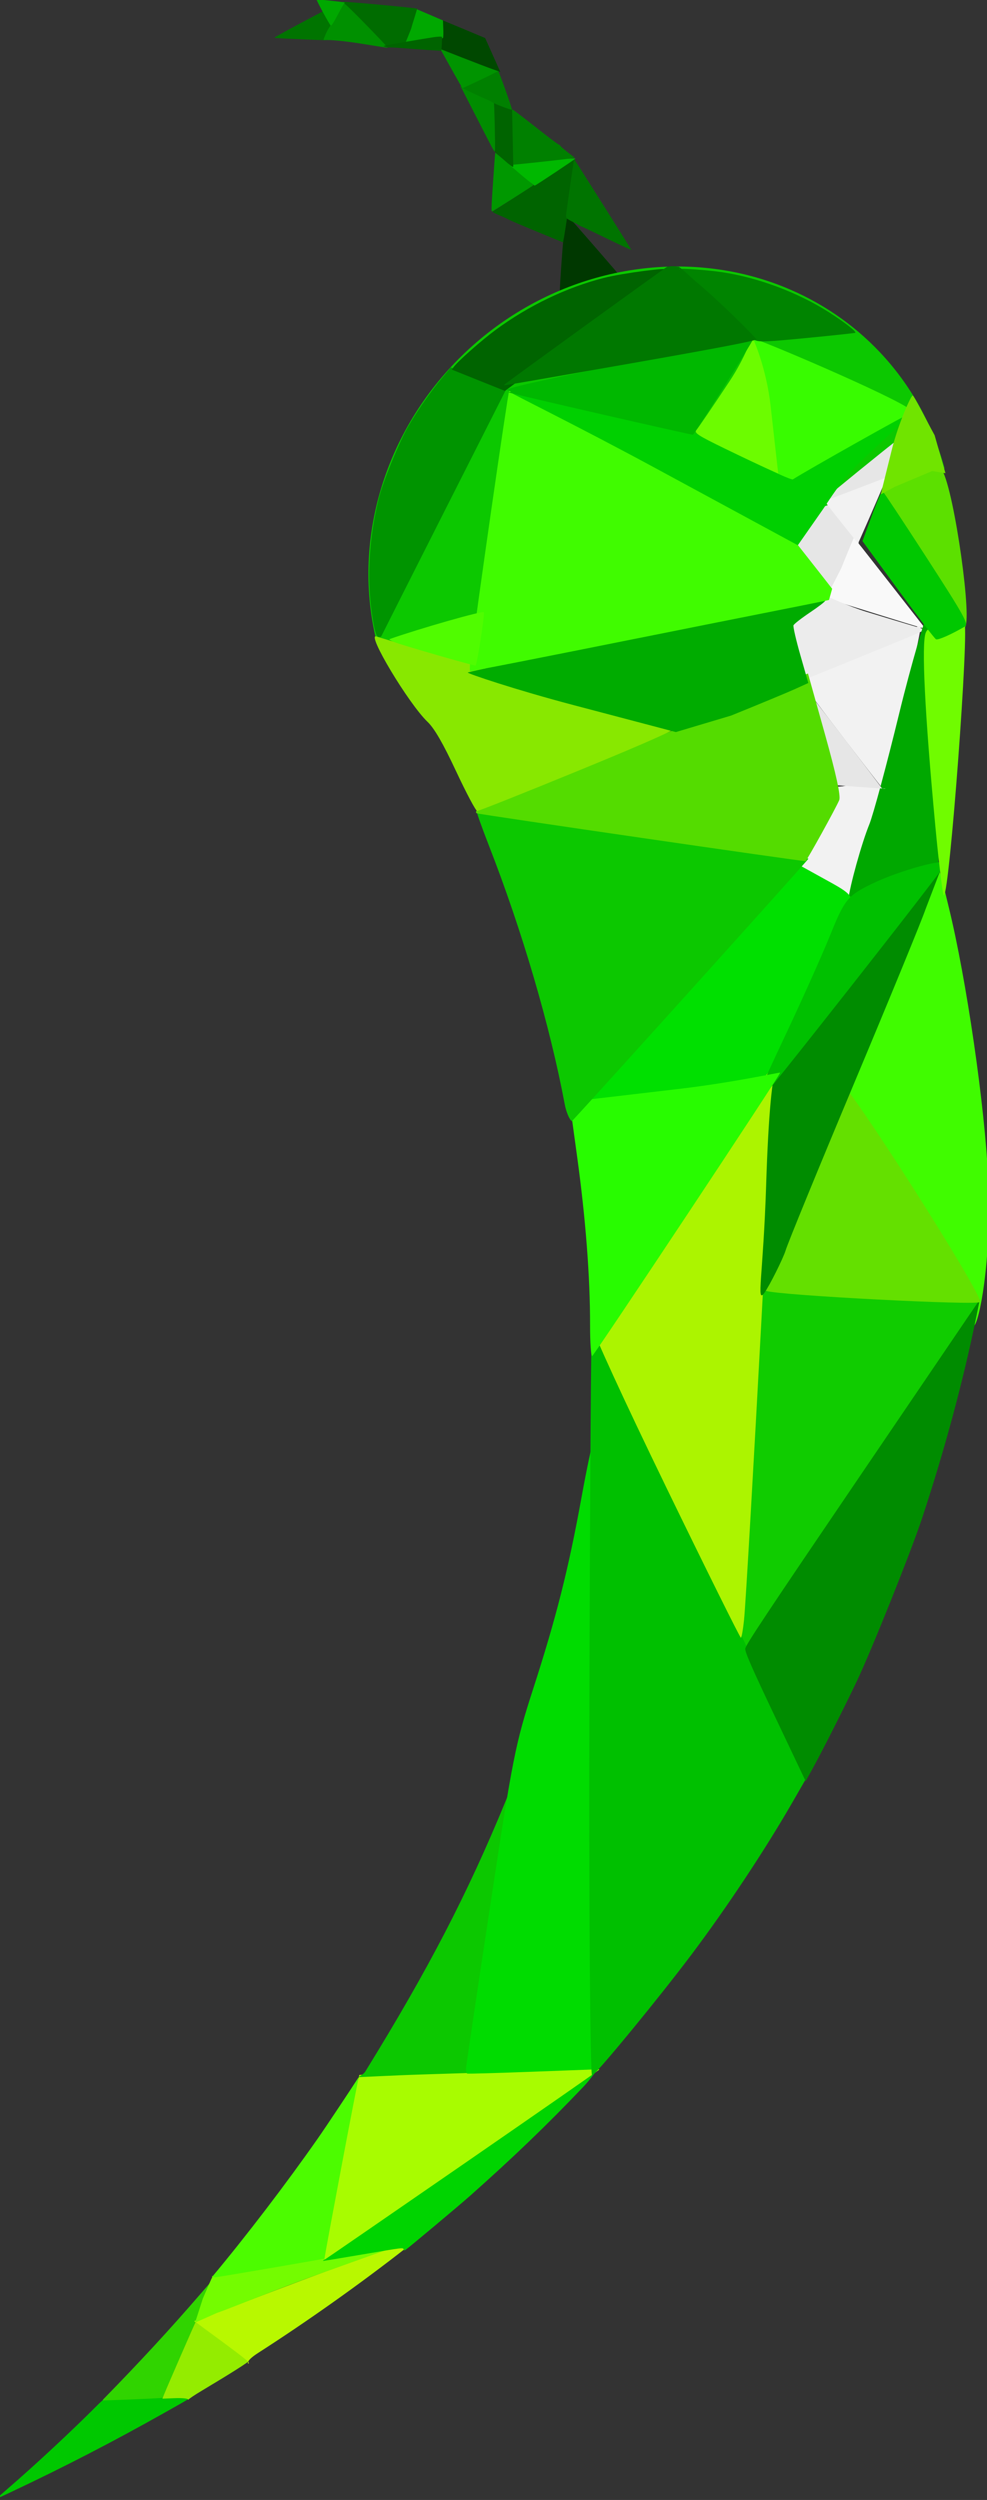 <?xml version="1.0" encoding="UTF-8" standalone="no"?>
<svg
   xmlns:dc="http://purl.org/dc/elements/1.1/"
   xmlns:cc="http://creativecommons.org/ns#"
   xmlns:rdf="http://www.w3.org/1999/02/22-rdf-syntax-ns#"
   xmlns:svg="http://www.w3.org/2000/svg"
   xmlns="http://www.w3.org/2000/svg"
   xmlns:sodipodi="http://sodipodi.sourceforge.net/DTD/sodipodi-0.dtd"
   xmlns:inkscape="http://www.inkscape.org/namespaces/inkscape"
   width="78.024mm"
   height="197.524mm"
   viewBox="0 0 78.024 197.524"
   version="1.1"
   id="svg8"
   inkscape:version="0.92.4 (5da689c313, 2019-01-14)"
   sodipodi:docname="chilloi.svg">
  <rect x="0" y="0" width="78.024" height="197.524" fill="#333333" stroke="none"/>
  <defs
     id="defs2" />
  <sodipodi:namedview
     id="base"
     pagecolor="#ffffff"
     bordercolor="#666666"
     borderopacity="1.0"
     inkscape:pageopacity="0.0"
     inkscape:pageshadow="2"
     inkscape:zoom="1.0896626"
     inkscape:cx="235.11955"
     inkscape:cy="191.8056"
     inkscape:document-units="mm"
     inkscape:current-layer="g992"
     inkscape:document-rotation="0"
     showgrid="false"
     inkscape:snap-global="false"
     inkscape:window-width="1920"
     inkscape:window-height="1001"
     inkscape:window-x="-9"
     inkscape:window-y="-9"
     inkscape:window-maximized="1"
     showborder="true"
     units="px"
     fit-margin-left="-0.5"
     fit-margin-top="0"
     fit-margin-right="0"
     fit-margin-bottom="0" />
  <g
     inkscape:label="Layer 1"
     inkscape:groupmode="layer"
     id="layer1"
     transform="translate(-75.553,-12.746)">
    <g
       id="g1241"
       transform="matrix(0.822,0.708,-0.677,0.785,155.1,-40.085)">
      <g
         id="g1157"
         transform="matrix(0.946,-0.339,0.31,0.946,-40.345,24.409)">
        <g
           id="g1074">
          <g
             id="g992"
             transform="translate(2.492,0.328)">
            <path
               id="path1050"
               d="m 63.975,84.3 c -1.104,-0.667 -2.05,-1.254 -2.103,-1.304 -0.08,-0.076 -0.083,-0.196 -0.015,-0.721 0.077,-0.599 0.587,-3.74 0.669,-4.119 0.038,-0.178 0.046,-0.174 1.297,0.612 0.692,0.435 1.485,0.926 1.76,1.091 l 0.501,0.3 -0.008,1.689 c -0.005,0.929 -0.028,2.133 -0.051,2.677 l -0.043,0.988 z"
               style="fill:#e6e6e6;stroke:none;stroke-width:0.068"
               inkscape:connector-curvature="0" />
            <path
               sodipodi:nodetypes="cssscssscc"
               id="path1048"
               d="m 65.591,82.474 c 0,-1.387 0.016,-2.522 0.035,-2.522 0.019,0 0.367,0.199 0.774,0.443 0.727,0.436 5.842,3.538 6.297,3.818 l 0.233,0.144 -0.413,0.048 c -0.227,0.026 -1.676,0.152 -3.219,0.28 -1.544,0.128 -3.009,0.25 -3.256,0.272 l -0.718,0.539 z"
               style="fill:#f9f9f9;stroke:none;stroke-width:0.069"
               inkscape:connector-curvature="0" />
            <path
               id="path1038"
               d="m 74.239,96.803 c -0.124,-0.077 -0.993,-0.611 -1.932,-1.187 -2.294,-1.407 -5.191,-3.229 -5.845,-3.675 l -0.532,-0.364 1.079,-1.246 c 0.594,-0.685 1.789,-2.031 2.657,-2.991 0.868,-0.959 1.857,-2.054 2.199,-2.432 0.342,-0.378 0.641,-0.667 0.666,-0.642 0.024,0.025 0.144,0.633 0.267,1.351 0.122,0.718 0.279,1.61 0.348,1.981 0.069,0.372 0.141,0.804 0.159,0.96 0.018,0.157 0.263,1.722 0.544,3.479 0.683,4.27 0.774,4.918 0.686,4.911 -0.039,-0.003 -0.172,-0.069 -0.296,-0.146 z"
               style="fill:#f2f2f2;stroke:none;stroke-width:0.066"
               inkscape:connector-curvature="0" />
            <path
               id="path1022"
               d="m 73.692,105.411 c -0.253,-0.074 -0.525,-0.103 -0.603,-0.066 -0.079,0.037 -0.159,0.022 -0.179,-0.034 -0.02,-0.056 -0.534,-0.224 -1.142,-0.372 -0.608,-0.149 -1.135,-0.291 -1.171,-0.317 -0.037,-0.025 0.027,-1.14 0.141,-2.477 0.114,-1.337 0.21,-2.777 0.212,-3.202 0.004,-0.764 0.008,-0.773 0.469,-0.998 0.256,-0.125 0.465,-0.28 0.465,-0.345 0,-0.065 0.078,-0.081 0.174,-0.035 0.096,0.046 0.174,0.013 0.174,-0.072 0,-0.086 0.079,-0.118 0.174,-0.072 0.096,0.046 0.174,0.013 0.174,-0.072 0,-0.086 0.079,-0.118 0.174,-0.072 0.096,0.046 0.174,0.013 0.174,-0.072 0,-0.086 0.079,-0.118 0.174,-0.072 0.096,0.046 0.175,0.013 0.175,-0.072 0,-0.086 0.078,-0.118 0.174,-0.072 0.096,0.046 0.175,0.027 0.175,-0.041 2.14e-4,-0.068 0.178,-0.135 0.396,-0.149 0.49,-0.031 0.468,-0.158 0.705,4.003 0.097,1.711 0.209,3.484 0.247,3.942 l 0.07,0.832 -0.448,-0.015 c -0.246,-0.007 -0.655,-0.075 -0.908,-0.149 z"
               style="fill:#f2f2f2;stroke:none;stroke-width:0.13"
               inkscape:connector-curvature="0" />
            <path
               sodipodi:nodetypes="ssccscccssss"
               id="path960"
               d="m 93.906,130.739 c -0.971,-0.782 -4.561,-3.548 -7.977,-6.146 l -6.211,-4.724 0.119,-7.753 c 0.065,-4.264 -0.03,-8.012 -0.211,-8.329 -0.181,-0.317 -0.114,-0.589 0.149,-0.606 0.263,-0.017 0.437,-0.905 0.409,-1.598 -0.045,-1.13 0.165,-0.668 1.856,1.801 3.159,4.613 7.853,13.083 10.019,18.08 2.514,5.801 3.319,10.586 3.022,10.851 -0.123,0.109 -0.203,-0.794 -1.174,-1.576 z"
               style="fill:#40fc00;stroke:none;stroke-width:0.438"
               inkscape:connector-curvature="0" />
            <path
               sodipodi:nodetypes="sscsssscs"
               id="path952"
               d="m 86.42,156.384 c -0.931,-2.802 -2.843,-8.617 -4.25,-12.922 l -2.558,-7.828 1.845,-0.739 c 2.504,-1.003 12.61,-4.61 13.17,-4.61 0.253,0 -0.038,0.923 -0.172,1.566 -0.131,0.629 -1.559,7.503 -3.173,15.275 -1.614,7.772 -2.987,16.326 -3.052,16.386 -0.065,0.061 -0.879,-4.326 -1.81,-7.128 z"
               style="fill:#10cc00;stroke:none;stroke-width:0.43"
               inkscape:connector-curvature="0" />
            <path
               sodipodi:nodetypes="sssssscccss"
               id="path1040"
               d="m 65.379,90.557 c -0.979,-1.265 -1.571,-2.089 -1.571,-2.19 0,-0.049 -0.196,-0.376 -0.061,-0.587 0.298,-0.463 1.721,-2.851 1.78,-2.916 0.023,-0.025 1.579,0.085 2.942,-0.035 1.363,-0.121 2.91,-0.265 3.437,-0.32 0.528,-0.055 0.974,-0.086 0.991,-0.07 0.017,0.016 -0.22,0.293 -0.528,0.615 -0.912,0.954 -6.229,6.327 -6.279,6.345 -0.025,0.01 -0.346,-0.37 -0.712,-0.843 z"
               style="fill:#ececec;stroke:none;stroke-width:0.065"
               inkscape:connector-curvature="0" />
            <path
               sodipodi:nodetypes="scscsss"
               id="path972"
               d="m 75.058,105.751 c -0.282,-1.049 -0.637,-4.409 -0.629,-5.96 0.005,-0.799 -0.439,-4.712 -0.984,-8.697 -0.546,-3.985 -0.838,-7.637 -0.79,-7.694 0.048,-0.057 1.851,4.399 4.147,9.48 4.747,10.504 4.702,9.277 0.447,12.145 -1.491,1.005 -2.064,1.195 -2.191,0.726 z"
               style="fill:#00a800;stroke:none;stroke-width:0.442"
               inkscape:connector-curvature="0" />
            <path
               style="fill:#007400;stroke:none;stroke-width:0.072"
               d="m 12.876,61.009 c 0,-0.038 0.969,-1.27 1.926,-2.449 l 0.642,-0.791 0.574,0.386 c 0.831,0.559 0.918,0.727 0.704,1.368 -0.026,0.077 -0.348,0.23 -0.945,0.449 -0.498,0.183 -1.355,0.498 -1.904,0.701 -0.549,0.203 -0.997,0.354 -0.997,0.335 z"
               id="path1137"
               inkscape:connector-curvature="0" />
            <path
               style="fill:#003800;stroke:none;stroke-width:0.05"
               d="m 39.246,71.398 c -0.116,-0.213 -1.206,-3.717 -1.448,-4.658 -0.124,-0.481 -0.28,-1.243 -0.28,-1.367 0,-0.038 0.018,-0.069 0.041,-0.069 0.088,0 6.516,3.467 6.634,3.579 0.05,0.047 -0.111,0.16 -0.76,0.536 -1.877,1.086 -2.962,1.644 -3.723,1.915 -0.384,0.137 -0.421,0.142 -0.464,0.064 z"
               id="path1095"
               inkscape:connector-curvature="0" />
            <path
               id="path961"
               style="fill:#0cc800;fill-rule:evenodd;stroke-width:0.251"
               d="m 54.054,64.182 c -1.135,4.99e-4 -2.272,0.101 -3.399,0.301 -7.418,1.314 -13.8,6.786 -16.741,14.354 -2.942,7.568 -1.996,16.083 2.48,22.337 L 53.134,86.82 69.875,72.467 c -2.001,-2.796 -4.585,-4.966 -7.51,-6.382 -2.563,-1.241 -5.388,-1.903 -8.311,-1.902 z"
               sodipodi:nodetypes="scccccss"
               inkscape:connector-curvature="0" />
            <path
               style="fill:#a0a0a0;stroke:none;stroke-width:0.523"
               d=""
               id="path977"
               transform="scale(0.265)"
               inkscape:connector-curvature="0" />
            <path
               style="fill:#00c800;stroke:none;stroke-width:0.047"
               d="m 60.766,243.003 c 0,-0.015 0.204,-0.44 0.454,-0.944 1.236,-2.496 2.819,-6.013 3.824,-8.495 0.126,-0.311 0.245,-0.565 0.264,-0.565 0.019,0 1.329,-0.604 2.91,-1.342 1.581,-0.738 2.907,-1.355 2.946,-1.37 0.106,-0.043 0.026,0.068 -1.347,1.858 -2.693,3.513 -5.322,6.696 -8.288,10.035 -0.752,0.846 -0.763,0.858 -0.763,0.823 z"
               id="path1001"
               inkscape:connector-curvature="0" />
            <path
               style="fill:#30d400;stroke:none;stroke-width:0.047"
               d="m 65.299,232.94 c 1.447,-3.648 2.639,-6.922 3.692,-10.139 0.237,-0.723 0.459,-1.398 0.495,-1.499 0.057,-0.166 0.062,-0.109 0.041,0.554 -0.075,2.379 -0.245,9.272 -0.229,9.298 0.017,0.027 -3.935,1.891 -4.009,1.891 -0.016,0 -0.012,-0.047 0.011,-0.104 z"
               id="path1007"
               inkscape:connector-curvature="0" />
            <path
               sodipodi:nodetypes="sssssccs"
               style="fill:#94ec00;stroke:none;stroke-width:0.047"
               d="m 69.273,230.861 c -7.74e-4,-0.637 0.151,-5.959 0.17,-5.979 0.019,-0.02 4.537,1.186 4.641,1.239 0.062,0.032 -0.848,1.355 -2.366,3.439 -0.817,1.122 -0.646,1.08 -0.697,0.999 -0.03,-0.047 -0.355,0.024 -0.961,0.308 l -0.786,0.369 z"
               id="path1019"
               inkscape:connector-curvature="0" />
            <path
               sodipodi:nodetypes="sscscsss"
               style="fill:#b8f800;stroke:none;stroke-width:0.047"
               d="m 74.157,226.284 c 0,-0.089 -0.077,-0.158 -2.841,-0.901 l -1.998,-0.534 6.299,-6.054 c 3.504,-3.368 6.495,-5.995 6.503,-5.989 0.007,0.005 -0.191,0.382 -0.442,0.835 -2.092,3.781 -4.699,8.015 -7.171,11.644 -0.705,1.035 -0.35,1.095 -0.35,0.999 z"
               id="path1023"
               inkscape:connector-curvature="0" />
            <path
               sodipodi:nodetypes="cscscsscc"
               style="fill:#74fc00;stroke:none;stroke-width:0.047"
               d="m 69.295,222.998 c 0.018,-0.912 0.043,-1.692 0.055,-1.735 0.012,-0.042 -0.007,-0.084 -0.044,-0.092 -0.036,-0.009 2.656,-1.755 5.983,-3.881 3.327,-2.126 6.057,-3.858 6.067,-3.848 0.009,0.01 -2.104,1.977 -4.697,4.373 -2.593,2.396 -5.316,5.182 -6.029,5.815 l -1.206,1.297 z"
               id="path1029"
               inkscape:connector-curvature="0" />
            <path
               sodipodi:nodetypes="cscscccc"
               style="fill:#4cfc00;stroke:none;stroke-width:0.047"
               d="m 69.338,221.201 c 1.206,-3.875 2.488,-8.707 3.403,-12.82 0.262,-1.18 0.951,-4.666 1.081,-5.389 0.037,-0.207 0.136,0.621 1.445,6.776 0.788,3.702 1.45,6.742 1.471,6.755 0.034,0.021 -7.237,4.7 -7.377,4.747 -0.029,0.01 0.151,-0.073 0.167,-0.123 z"
               id="path1033"
               inkscape:connector-curvature="0" />
            <path
               sodipodi:nodetypes="csccsscsccc"
               style="fill:#00d400;stroke:none;stroke-width:0.047"
               d="m 76.564,216.624 c 0.11,-0.173 3.125,-4.917 6.7,-10.542 3.574,-5.625 6.45,-10.374 6.457,-10.354 0.007,0.02 -0.155,0.783 -0.427,1.495 -1.414,3.709 -2.835,7.007 -4.708,10.926 -0.479,1.002 -2.799,5.528 -2.907,5.67 -0.065,0.086 -0.068,0.086 -0.151,-0.006 -0.084,-0.094 -0.106,-0.081 -2.589,1.513 -1.378,0.884 -2.521,1.609 -2.54,1.61 -0.019,9.4e-4 0.055,-0.139 0.165,-0.312 z"
               id="path1037"
               inkscape:connector-curvature="0" />
            <path
               sodipodi:nodetypes="sscsss"
               style="fill:#a8fc00;stroke:none;stroke-width:0.047"
               d="m 76.436,216.704 c -0.159,-0.657 -2.632,-13.754 -2.615,-13.96 0.005,-0.057 16.178,-7.375 16.085,-7.198 0.04,0.065 -13.168,20.875 -13.382,21.182 -0.058,0.084 -0.062,0.083 -0.088,-0.023 z"
               id="path1041"
               inkscape:connector-curvature="0" />
            <path
               sodipodi:nodetypes="sscsscscss"
               style="fill:#0cc800;stroke:none;stroke-width:0.093"
               d="m 74.135,202.314 c 1.493,-9.006 2.097,-15.467 2.16,-23.073 l 0.023,-2.826 0.557,2.457 c 0.306,1.351 1.476,6.509 2.6,11.462 l 2.043,9.005 -3.545,1.626 c -1.95,0.894 -4.006,1.9 -4.105,1.936 -0.166,0.061 0.205,-0.211 0.268,-0.586 z"
               id="path1051"
               inkscape:connector-curvature="0" />
            <path
               style="fill:#00dc00;stroke:none;stroke-width:0.264"
               d="m 80.86,199.258 c -0.061,-0.179 -1.309,-5.67 -2.773,-12.202 -2.503,-11.162 -2.681,-12.156 -2.968,-16.54 -0.374,-5.722 -0.855,-9.481 -1.907,-14.875 -0.444,-2.278 -0.761,-4.186 -0.706,-4.24 0.056,-0.054 3.306,8.328 7.223,18.627 3.917,10.299 7.719,20.291 8.449,22.204 l 1.327,3.478 -4.159,1.937 c -2.288,1.066 -4.208,1.937 -4.268,1.937 -0.06,0 -0.158,-0.147 -0.219,-0.326 z"
               id="path1065"
               inkscape:connector-curvature="0" />
            <path
               style="fill:#00c000;stroke:none;stroke-width:0.264"
               d="M 79.294,169.869 C 73.731,155.232 69.219,143.221 69.268,143.179 c 0.049,-0.043 6.094,5.704 13.434,12.77 l 13.345,12.847 -0.335,2.456 c -0.558,4.086 -1.588,9.278 -2.689,13.548 -1.018,3.949 -3.086,10.799 -3.438,11.387 -0.097,0.162 -4.728,-11.681 -10.291,-26.318 z"
               id="path1075"
               inkscape:connector-curvature="0" />
            <path
               sodipodi:nodetypes="sccsss"
               style="fill:#acf400;stroke:none;stroke-width:0.269"
               d="m 78.544,152.348 c -5.038,-4.789 -9.163,-8.884 -9.166,-9.099 -0.009,-0.693 4.552,-25.03 4.695,-25.026 0.138,0.004 12.761,38.94 13.433,41.393 0.195,0.71 0.319,1.325 0.276,1.366 -0.043,0.041 -4.2,-3.844 -9.239,-8.633 z"
               id="path1101"
               inkscape:connector-curvature="0" />
            <path
               style="fill:#d0fc2c;stroke:none;stroke-width:0.523"
               d=""
               id="path1123"
               transform="scale(0.265)"
               inkscape:connector-curvature="0" />
            <path
               id="path882"
               d="m 92.256,165.627 c -2.896,-2.801 -3.813,-3.744 -3.883,-3.992 -0.076,-0.27 0.448,-2.902 3.156,-15.846 l 3.247,-15.522 0.22,1.266 c 0.862,4.95 1.481,10.409 1.802,15.883 0.157,2.685 0.157,10.757 -9.64e-4,13.375 -0.137,2.275 -0.45,6.005 -0.63,7.5 l -0.12,1.003 -3.791,-3.668 z"
               style="fill:#008c00;stroke:none;stroke-width:0.097"
               inkscape:connector-curvature="0" />
            <path
               sodipodi:nodetypes="ccccc"
               id="path954"
               d="m 79.4,133.954 c -0.16,-2.421 -0.002,-14.332 0.198,-14.98 0.15,-0.483 15.223,10.829 15.265,11.463 0.019,0.296 -13.724,5.219 -14.766,5.285 -0.38,0.024 -0.617,-0.579 -0.696,-1.767 z"
               style="fill:#64e000;stroke:none;stroke-width:0.42"
               inkscape:connector-curvature="0" />
            <path
               transform="scale(0.265)"
               id="path956"
               d=""
               style="fill:#009400;stroke:none;stroke-width:1.531"
               inkscape:connector-curvature="0" />
            <path
               sodipodi:nodetypes="cssccccccc"
               id="path958"
               d="m 77.197,128.157 c -1.72,-4.948 -2.572,-7.95 -2.464,-8.678 0.195,-1.313 3.655,-14.789 4.96,-16.063 l 0.789,-2.383 0.048,3.163 c 0.047,0.832 -0.004,7.252 -0.113,14.266 -0.109,7.014 -0.157,13.249 -0.105,13.854 0.051,0.606 -0.133,2.982 -0.292,3.616 -0.252,1.006 -0.527,-1.172 -2.822,-7.775 z"
               style="fill:#008c00;stroke:none;stroke-width:0.395"
               inkscape:connector-curvature="0" />
            <path
               transform="scale(0.265)"
               id="path962"
               d=""
               style="fill:#a0a0a0;stroke:none;stroke-width:1.531"
               inkscape:connector-curvature="0" />
            <path
               id="path964"
               d="m 62.042,128.067 c 0,-0.139 4.757,-12.942 8.118,-21.848 l 0.593,-1.571 1.81,0.236 c 3.128,0.407 2.99,0.248 2.987,3.443 -0.002,1.592 -0.109,2.895 -0.239,2.896 -0.13,8.9e-4 -0.357,1.751 -0.504,3.888 -0.483,6.993 0.009,6.2 -5.868,9.45 -5.738,3.172 -6.898,3.761 -6.898,3.506 z"
               style="fill:#00e000;stroke:none;stroke-width:0.376"
               inkscape:connector-curvature="0" />
            <path
               sodipodi:nodetypes="sccsss"
               id="path966"
               d="m 70.896,79.558 c -2.496,-1.892 -4.583,-3.573 -4.639,-3.737 -0.056,-0.164 0.553,-1.073 1.351,-2.021 1.27,-1.506 1.542,-1.649 2.159,-1.135 1.427,1.188 6.268,10.053 5.762,10.487 -0.073,0.063 -2.137,-1.702 -4.633,-3.594 z"
               style="fill:#5ce000;stroke:none;stroke-width:0.433"
               inkscape:connector-curvature="0" />
            <path
               transform="scale(0.265)"
               id="path968"
               d=""
               style="fill:#84fc00;stroke:none;stroke-width:1.531"
               inkscape:connector-curvature="0" />
            <path
               id="path970"
               d="m 74.434,117.639 c 0.187,-3.162 0.344,-7.172 0.349,-8.912 0.007,-2.918 0.118,-3.291 1.424,-4.8 1.498,-1.732 4.449,-4.065 4.448,-3.518 -8.21e-4,0.514 -6.111,22.338 -6.348,22.675 -0.117,0.167 -0.06,-2.284 0.128,-5.445 z"
               style="fill:#00c000;stroke:none;stroke-width:0.482"
               inkscape:connector-curvature="0" />
            <path
               sodipodi:nodetypes="cccscccc"
               id="path1036"
               d="m 69.681,96.731 c -1.702,-2.325 -3.378,-4.688 -3.348,-4.718 0.016,-0.016 0.131,0.022 0.255,0.084 0.542,0.271 7.314,4.508 7.671,4.75 0.123,0.084 0.427,-0.1 0.24,-0.028 -0.466,0.179 -3.688,1.25 -3.76,1.249 -0.044,-4.91e-4 -0.52,-0.602 -1.058,-1.337 z"
               style="fill:#e6e6e6;stroke:none;stroke-width:0.067"
               inkscape:connector-curvature="0" />
            <path
               sodipodi:nodetypes="csscc"
               id="path974"
               d="m 78.948,98.05 c -3.76,-7.661 -5.896,-12.524 -5.896,-13.424 0,-0.96 1.795,-1.829 2.321,-1.829 0.427,0 6.341,19.545 6.027,19.898 -0.061,0.069 -1.164,-2.022 -2.452,-4.645 z"
               style="fill:#70fc00;stroke:none;stroke-width:0.287"
               inkscape:connector-curvature="0" />
            <path
               sodipodi:nodetypes="sscsssss"
               id="path976"
               d="m 69.114,143.149 c -1.298,-3.405 -3.159,-7.361 -5.41,-11.501 l -2.033,-3.738 0.626,-0.35 c 0.344,-0.193 3.31,-1.88 6.59,-3.75 3.28,-1.87 6.215,-3.956 6.241,-3.932 0.084,0.079 -4.911,25.256 -5.036,25.387 -0.067,0.07 -0.507,-0.882 -0.977,-2.116 z"
               style="fill:#28fc00;stroke:none;stroke-width:0.19"
               inkscape:connector-curvature="0" />
            <path
               transform="scale(0.265)"
               id="path1010"
               d=""
               style="fill:#a0a0a0;stroke:none;stroke-width:0.541"
               inkscape:connector-curvature="0" />
            <path
               transform="scale(0.265)"
               id="path1024"
               d=""
               style="fill:#e6e6e6;stroke:none;stroke-width:0.541"
               inkscape:connector-curvature="0" />
            <path
               transform="scale(0.265)"
               id="path1026"
               d=""
               style="fill:#e6e6e6;stroke:none;stroke-width:0.541"
               inkscape:connector-curvature="0" />
            <path
               transform="scale(0.265)"
               id="path1042"
               d=""
               style="fill:#a0a0a0;stroke:none;stroke-width:0.271"
               inkscape:connector-curvature="0" />
            <path
               id="path1052"
               d="m 64.388,79.24 c -0.918,-0.545 -1.72,-1.036 -1.782,-1.092 -0.097,-0.087 -0.037,-0.186 0.427,-0.707 1.026,-1.151 3.163,-3.456 3.183,-3.434 0.019,0.02 -0.086,4.311 -0.138,5.678 l -0.021,0.546 z"
               style="fill:#f2f2f2;stroke:none;stroke-width:0.076"
               inkscape:connector-curvature="0" />
            <path
               id="path1056"
               d="m 70.009,82.361 -3.719,-2.425 -0.056,-2.054 c -0.031,-1.13 -0.007,-2.054 0.054,-2.054 0.06,0 2.218,1.559 4.795,3.465 4.097,3.03 4.655,3.505 4.448,3.783 -0.722,0.967 -1.436,1.731 -1.607,1.722 -0.108,-0.006 -1.869,-1.102 -3.915,-2.436 z"
               style="fill:#00c800;stroke:none;stroke-width:0.193"
               inkscape:connector-curvature="0" />
            <path
               sodipodi:nodetypes="ssscss"
               id="path1122"
               d="m 61.405,128.218 c -3.128,-5.141 -7.576,-11.058 -12.138,-16.15 -1.016,-1.134 -1.815,-2.087 -1.775,-2.117 0.149,-0.111 23.696,-6.07 23.749,-6.01 0.038,0.044 -7.653,21.941 -8.875,25.263 -0.035,0.094 -0.509,-0.244 -0.961,-0.986 z"
               style="fill:#0cc800;stroke:none;stroke-width:0.193"
               inkscape:connector-curvature="0" />
            <path
               sodipodi:nodetypes="ccsscsccsc"
               id="path1124"
               d="m 47.678,109.698 c 1.803,-1.959 11.272,-11.438 11.476,-11.488 0.139,-0.034 0.257,-0.163 0.262,-0.287 0.005,-0.124 1.532,-1.766 3.393,-3.649 l 3.384,-3.424 2.773,3.788 c 1.869,2.552 2.772,3.949 2.771,4.284 -0.002,0.601 -0.551,5.21 -0.628,5.277 -0.1,0.087 -23.271,5.938 -23.513,5.938 -0.131,0 -0.178,-0.155 0.083,-0.439 z"
               style="fill:#54dc00;stroke:none;stroke-width:0.193"
               inkscape:connector-curvature="0" />
            <path
               id="path1126"
               d="m 45.029,107.738 c -1.626,-1.592 -2.615,-2.403 -3.253,-2.671 -1.779,-0.747 -6.593,-4.574 -5.773,-4.59 0.207,-0.004 5.357,-0.527 11.443,-1.162 6.086,-0.635 11.216,-1.129 11.399,-1.099 0.229,0.038 -1.454,1.871 -5.394,5.873 -3.149,3.2 -5.807,5.844 -5.906,5.876 -0.099,0.032 -1.231,-0.97 -2.516,-2.228 z"
               style="fill:#88e800;stroke:none;stroke-width:0.193"
               inkscape:connector-curvature="0" />
            <path
               sodipodi:nodetypes="scssscsscss"
               id="path1128"
               d="m 43.161,100.439 c 0,-0.164 22.121,-15.316 22.22,-15.22 0.038,0.037 -0.278,0.6 -0.702,1.25 -0.424,0.651 -0.771,1.273 -0.771,1.383 0,0.11 0.577,0.979 1.283,1.931 l 1.283,1.731 -0.73,0.799 c -0.401,0.439 -2.023,2.101 -3.604,3.692 l -3.296,2.74 -7.631,0.992 c -4.416,0.574 -8.053,0.777 -8.053,0.701 z"
               style="fill:#00ac00;stroke:none;stroke-width:0.193"
               inkscape:connector-curvature="0" />
            <path
               sodipodi:nodetypes="scscsscssss"
               id="path1130"
               d="M 43.001,99.466 C 42.122,96.015 38.266,79.389 38.329,79.327 c 0.044,-0.043 5.182,0.424 11.418,1.037 l 11.338,1.115 1.852,1.117 c 1.019,0.614 2.187,1.323 2.596,1.574 l 0.091,0.879 -0.385,0.274 c -0.56,0.399 -5.725,3.904 -11.454,7.826 -5.729,3.921 -10.453,7.129 -10.498,7.129 -0.045,0 -0.174,-0.365 -0.287,-0.812 z"
               style="fill:#40fc00;stroke:none;stroke-width:0.193"
               inkscape:connector-curvature="0" />
            <path
               id="path1054"
               d="m 62.546,78.134 c 0,-0.084 3.064,-5.859 3.351,-6.315 l 0.212,-0.336 0.04,1.633 0.04,1.633 -1.782,1.727 c -0.98,0.95 -1.8,1.727 -1.821,1.727 -0.021,0 -0.039,-0.03 -0.039,-0.067 z"
               style="fill:#e6e6e6;stroke:none;stroke-width:0.083"
               inkscape:connector-curvature="0" />
            <path
               sodipodi:nodetypes="ssscsccs"
               id="path1134"
               d="m 55.807,74.917 c -1.411,-3.322 -2.566,-6.106 -2.566,-6.187 0,-0.173 11.36,0.076 12.767,0.556 l 0.19,0.065 -2.058,4.072 c -1.322,2.616 -3.815,4.97 -4.508,5.88 l -1.26,1.655 z"
               style="fill:#38fc00;stroke:none;stroke-width:0.234"
               inkscape:connector-curvature="0" />
            <path
               sodipodi:nodetypes="sssscccscs"
               id="path1132"
               d="m 50.359,80.654 c -6.488,-0.784 -11.827,-1.191 -11.827,-1.251 0,-0.169 13.197,-2.401 13.933,-2.357 0.356,0.021 2.153,0.18 3.992,0.352 1.839,0.172 3.394,0.238 3.456,0.147 0.711,-1.048 6.145,-8.117 6.2,-8.065 0.04,0.039 -0.567,1.467 -1.349,3.174 -1.236,2.698 -1.498,3.498 -2,6.123 l -0.732,3.288 z"
               style="fill:#00d000;stroke:none;stroke-width:0.212"
               inkscape:connector-curvature="0" />
            <path
               style="fill:#a0a0a0;stroke:none;stroke-width:0.198"
               d=""
               id="path1071"
               transform="scale(0.265)"
               inkscape:connector-curvature="0" />
            <path
               style="fill:#006400;stroke:none;stroke-width:0.05"
               d="m 33.642,67.224 c -0.112,-0.019 -0.448,-0.036 -0.747,-0.037 -0.302,-0.002 -0.545,-0.023 -0.545,-0.049 0,-0.059 4.04,-5.974 4.109,-6.015 0.029,-0.017 0.059,-0.024 0.069,-0.014 0.051,0.053 1.321,5.547 1.38,5.971 l 0.031,0.217 -2.047,-0.019 c -1.126,-0.011 -2.138,-0.035 -2.25,-0.053 z"
               id="path1097"
               inkscape:connector-curvature="0" />
            <path
               style="fill:#007400;stroke:none;stroke-width:0.05"
               d="m 40.536,65.761 c -0.85,-0.064 -1.625,-0.114 -1.723,-0.111 -0.098,0.003 -0.212,-0.007 -0.253,-0.022 -0.042,-0.015 -0.269,-0.042 -0.506,-0.06 -0.236,-0.018 -0.467,-0.052 -0.513,-0.076 -0.046,-0.024 -0.111,-0.15 -0.145,-0.28 -0.136,-0.521 -0.961,-4.089 -0.948,-4.102 0.007,-0.007 0.24,0.157 0.518,0.365 0.722,0.541 4.717,3.572 5.311,4.03 l 0.5,0.385 -0.348,-0.006 c -0.191,-0.003 -1.043,-0.058 -1.893,-0.122 z"
               id="path1102"
               inkscape:connector-curvature="0" />
            <path
               style="fill:#009800;stroke:none;stroke-width:0.05"
               d="m 31.804,65.733 c -0.565,-1.814 -0.881,-2.856 -0.866,-2.856 0.007,0 0.178,0.055 0.381,0.123 0.203,0.068 0.388,0.112 0.41,0.099 0.022,-0.013 0.048,-0.002 0.057,0.025 0.009,0.027 0.597,0.251 1.307,0.497 0.709,0.246 1.297,0.455 1.305,0.462 0.016,0.016 -1.988,2.938 -2.083,3.035 -0.047,0.048 -0.16,-0.258 -0.511,-1.385 z"
               id="path1105"
               inkscape:connector-curvature="0" />
            <path
               style="fill:#a0a0a0;stroke:none;stroke-width:0.198"
               d=""
               id="path1107"
               transform="scale(0.265)"
               inkscape:connector-curvature="0" />
            <path
               style="fill:#00b800;stroke:none;stroke-width:0.068"
               d="m 33.308,63.716 c -0.636,-0.22 -1.173,-0.416 -1.193,-0.436 -0.02,-0.02 0.022,-0.082 0.095,-0.138 0.19,-0.145 4.272,-2.168 4.306,-2.133 0.024,0.024 -1.913,2.973 -2.019,3.075 -0.018,0.017 -0.553,-0.148 -1.189,-0.368 z"
               id="path1111"
               inkscape:connector-curvature="0" />
            <path
               style="fill:#008000;stroke:none;stroke-width:0.058"
               d="m 32.279,63.081 c -0.165,-0.394 -1.376,-3.643 -1.376,-3.693 0,-0.03 0.027,-0.055 0.061,-0.055 0.07,0 0.949,0.259 2.783,0.819 0.703,0.215 1.303,0.374 1.332,0.354 0.029,-0.02 0.053,-0.012 0.053,0.018 0,0.03 0.297,0.144 0.66,0.254 l 0.66,0.2 -0.289,0.176 c -0.588,0.357 -3.705,2.092 -3.759,2.092 -0.03,0 -0.087,-0.075 -0.125,-0.166 z"
               id="path1113"
               inkscape:connector-curvature="0" />
            <path
               style="fill:#006400;stroke:none;stroke-width:0.063"
               d="m 31.64,63.111 -0.739,-0.271 -0.754,-1.771 -0.754,-1.771 0.377,-0.032 c 0.207,-0.017 0.548,-0.006 0.756,0.025 l 0.379,0.057 0.791,1.942 c 0.435,1.068 0.805,1.978 0.821,2.021 0.047,0.122 -0.08,0.094 -0.877,-0.199 z"
               id="path1115"
               inkscape:connector-curvature="0" />
            <path
               style="fill:#008c00;stroke:none;stroke-width:0.075"
               d="m 30.54,62.566 c -0.158,-0.138 -1.067,-0.963 -2.02,-1.832 -0.953,-0.869 -1.738,-1.584 -1.745,-1.589 -0.007,-0.005 0.302,0.002 0.686,0.014 1.005,0.033 1.958,0.135 2.028,0.216 0.064,0.075 1.249,2.972 1.336,3.267 0.028,0.096 0.04,0.174 0.027,0.174 -0.014,0 -0.154,-0.113 -0.312,-0.252 z"
               id="path1117"
               inkscape:connector-curvature="0" />
            <path
               style="fill:#008000;stroke:none;stroke-width:0.061"
               d="m 29.347,59.389 c -0.11,-0.025 -0.393,-0.046 -0.63,-0.047 -0.334,-0.002 -1.196,-0.056 -1.892,-0.118 -0.075,-0.007 1.924,-2.31 2.004,-2.31 0.07,0 2.068,2.356 2.069,2.44 6.19e-4,0.06 -1.311,0.09 -1.552,0.035 z"
               id="path1119"
               inkscape:connector-curvature="0" />
            <path
               style="fill:#009400;stroke:none;stroke-width:0.059"
               d="m 26.677,59.01 c -0.146,-0.119 -0.717,-0.599 -1.268,-1.067 l -1.003,-0.85 0.531,-0.04 c 0.292,-0.022 1.319,-0.05 2.283,-0.063 l 1.752,-0.023 -0.152,0.18 c -0.537,0.637 -1.817,2.081 -1.844,2.08 -0.018,-5.91e-4 -0.152,-0.099 -0.298,-0.218 z"
               id="path1121"
               inkscape:connector-curvature="0" />
            <path
               style="fill:#004800;stroke:none;stroke-width:0.051"
               d="m 24.284,56.936 c -0.044,-0.089 -0.279,-0.556 -0.522,-1.037 -0.243,-0.481 -0.432,-0.882 -0.42,-0.892 0.012,-0.01 0.872,-0.004 1.913,0.012 l 1.892,0.03 0.97,0.983 0.97,0.983 -0.617,0.027 c -0.34,0.015 -1.402,0.033 -2.361,0.041 l -1.743,0.014 z"
               id="path1125"
               inkscape:connector-curvature="0" />
            <path
               style="fill:#00a800;stroke:none;stroke-width:0.056"
               d="m 21.651,57.747 c -0.002,-0.055 -0.027,-0.468 -0.055,-0.917 -0.045,-0.716 -0.068,-1.879 -0.037,-1.886 0.006,-0.002 0.516,0.011 1.133,0.027 l 1.122,0.029 0.252,0.587 c 0.139,0.323 0.24,0.619 0.225,0.657 -0.015,0.039 -0.557,0.385 -1.204,0.77 -1.514,0.9 -1.431,0.857 -1.435,0.733 z"
               id="path1129"
               inkscape:connector-curvature="0" />
            <path
               style="fill:#008400;stroke:none;stroke-width:0.198"
               d=""
               id="path1131"
               transform="scale(0.265)"
               inkscape:connector-curvature="0" />
            <path
               style="fill:#006c00;stroke:none;stroke-width:0.059"
               d="m 18.476,57.539 c -1.073,-0.546 -1.931,-1.009 -1.905,-1.028 0.116,-0.088 5.126,-1.646 5.171,-1.608 0.013,0.011 0.047,0.348 0.074,0.748 0.028,0.401 0.057,0.753 0.065,0.783 0.007,0.03 0.011,0.366 0.007,0.747 l -0.007,0.693 -0.673,0.333 c -0.37,0.183 -0.697,0.331 -0.727,0.329 -0.029,-0.002 -0.932,-0.451 -2.005,-0.997 z"
               id="path1133"
               inkscape:connector-curvature="0" />
            <path
               style="fill:#009000;stroke:none;stroke-width:0.064"
               d="m 16.254,59.346 c 0.007,-0.243 0.028,-0.48 0.046,-0.527 0.018,-0.047 0.087,-0.56 0.154,-1.139 0.067,-0.58 0.144,-1.072 0.173,-1.095 0.028,-0.023 0.738,0.274 1.576,0.659 1.729,0.794 2.643,1.237 2.61,1.263 -0.012,0.01 -0.754,0.188 -1.647,0.396 -1.31,0.305 -2.34,0.614 -2.888,0.867 -0.02,0.009 -0.03,-0.182 -0.023,-0.425 z"
               id="path1135"
               inkscape:connector-curvature="0" />
            <path
               style="fill:#00a800;stroke:none;stroke-width:0.061"
               d="m 15.518,57.862 c -0.435,-0.376 -0.794,-0.708 -0.798,-0.737 -0.004,-0.029 0.388,-0.168 0.87,-0.308 1.095,-0.318 1.142,-0.33 1.097,-0.273 -0.02,0.026 -0.072,0.384 -0.114,0.797 -0.096,0.941 -0.142,1.205 -0.21,1.205 -0.03,0 -0.41,-0.308 -0.845,-0.684 z"
               id="path1139"
               inkscape:connector-curvature="0" />
            <path
               style="fill:#005800;stroke:none;stroke-width:0.198"
               d=""
               id="path1141"
               transform="scale(0.265)"
               inkscape:connector-curvature="0" />
            <path
               style="fill:#006400;stroke:none;stroke-width:0.064"
               d="m 20.579,58.422 c 0.159,-0.125 2.389,-1.563 3.058,-1.971 0.297,-0.181 0.539,-0.291 0.56,-0.253 0.063,0.114 0.341,0.973 0.322,0.995 -0.021,0.023 -1.433,0.503 -2.703,0.917 -0.481,0.157 -0.889,0.305 -0.905,0.328 -0.017,0.023 -0.125,0.05 -0.241,0.061 -0.197,0.018 -0.203,0.012 -0.091,-0.076 z"
               id="path1127"
               inkscape:connector-curvature="0" />
            <path
               style="fill:#a0a0a0;stroke:none;stroke-width:0.142"
               d="m 38.238,99.706 c 2.223,-1.923 3.808,-3.254 3.879,-3.255 0.166,-0.004 0.842,3.133 0.695,3.222 -0.08,0.048 -0.965,0.163 -1.965,0.255 -1.001,0.092 -2.142,0.205 -2.536,0.251 l -0.716,0.084 z"
               id="path1149"
               inkscape:connector-curvature="0" />
            <path
               style="fill:#50fc00;stroke:none;stroke-width:0.193"
               d="m 36.962,100.291 c 1.808,-1.653 5.544,-4.68 5.648,-4.575 0.139,0.139 0.973,3.918 0.885,4.005 -0.071,0.07 -5.5,0.644 -6.087,0.644 -0.29,0 -0.49,-0.033 -0.446,-0.074 z"
               id="path1151"
               inkscape:connector-curvature="0" />
            <path
               sodipodi:nodetypes="sscccscs"
               id="path1058"
               d="m 65.801,72.643 c -0.273,-2.062 -0.172,-4.435 -0.054,-4.435 0.118,0 1.521,1.302 2.555,2.19 l 1.765,2.382 -0.958,0.221 c -0.485,0.501 -1.427,1.477 -2.095,2.168 l -0.752,0.949 z"
               style="fill:#70e400;stroke:none;stroke-width:0.236"
               inkscape:connector-curvature="0" />
            <path
               sodipodi:nodetypes="scssscsss"
               id="path1136"
               d="m 54.464,77.295 c -2.162,-0.161 -2.511,-0.234 -2.412,-0.508 0.063,-0.176 0.475,-2.142 0.916,-4.369 0.44,-2.227 0.288,-3.742 0.365,-3.742 0.078,0 1.777,1.756 3.072,4.279 l 2.355,4.586 -0.884,-0.029 c -0.486,-0.016 -2.022,-0.113 -3.412,-0.217 z"
               style="fill:#6cfc00;stroke:none;stroke-width:0.219"
               inkscape:connector-curvature="0" />
            <path
               sodipodi:nodetypes="ssccss"
               id="path1138"
               d="m 38.175,79.332 c -0.66,0 15.197,-10.608 15.246,-10.554 0.062,0.07 -1.392,8.382 -1.478,8.444 -0.091,0.066 -13.299,2.236 -13.595,2.232 -0.172,-0.002 0.244,-0.123 0.095,-0.123 z"
               style="fill:#00b800;stroke:none;stroke-width:0.186"
               inkscape:connector-curvature="0" />
            <path
               style="fill:#009400;stroke:none;stroke-width:0.1"
               d="m 35.365,99.482 c -1.484,-2.517 -2.492,-5.541 -2.932,-8.793 -0.185,-1.365 -0.16,-4.67 0.045,-6.078 0.206,-1.414 0.568,-3.029 0.965,-4.309 l 0.302,-0.971 h 2.168 2.168 l -0.871,10.387 c -0.479,5.713 -0.873,10.465 -0.876,10.561 -0.003,0.105 -0.083,0.174 -0.201,0.174 -0.142,0 -0.353,-0.266 -0.769,-0.971 z"
               id="path895"
               inkscape:connector-curvature="0" />
            <path
               style="fill:#006400;stroke:none;stroke-width:0.377"
               d="m 128.044,298.907 c 0.523,-2.083 4.378,-10.105 6.924,-14.407 5.888,-9.949 13.761,-18.931 22.314,-25.456 4.304,-3.284 15.74,-9.994 15.382,-9.026 -0.08,0.217 -6.66,11.514 -14.621,25.104 l -14.475,24.709 h -7.878 -7.878 z"
               id="path901"
               inkscape:connector-curvature="0"
               transform="scale(0.265)" />
            <path
               style="fill:#008400;stroke:none;stroke-width:0.377"
               d="m 188.522,254.056 c -6.731,-2.983 -12.39,-5.478 -12.574,-5.544 -0.461,-0.164 7.187,-2.717 10.88,-3.631 9.723,-2.407 21.292,-2.697 31.176,-0.781 5.146,0.998 9.424,2.289 8.997,2.715 -0.187,0.187 -5.48,3.126 -11.761,6.531 -9.63,5.22 -11.661,6.186 -12.95,6.162 -1.109,-0.021 -4.884,-1.516 -13.767,-5.452 z"
               id="path907"
               inkscape:connector-curvature="0"
               transform="scale(0.265)" />
            <path
               style="fill:#007800;stroke:none;stroke-width:0.109"
               d="m 37.832,79.031 c 0,-0.066 7.718,-12.865 7.814,-12.959 0.011,-0.01 0.44,-0.298 0.815,-0.318 0.036,-0.002 0.072,0.134 0.107,0.135 0.071,0.001 -0.229,-0.165 -0.153,-0.152 0.36,0.063 1.152,0.417 1.587,0.565 2.195,0.746 5.314,2.154 5.645,2.361 0.101,0.063 -2.306,1.683 -7.799,5.249 -4.369,2.837 -7.961,5.158 -7.981,5.158 -0.02,0 -0.036,-0.018 -0.036,-0.039 z"
               id="path911"
               inkscape:connector-curvature="0"
               sodipodi:nodetypes="ccsssscsscc" />
          </g>
        </g>
      </g>
    </g>
  </g>
</svg>
